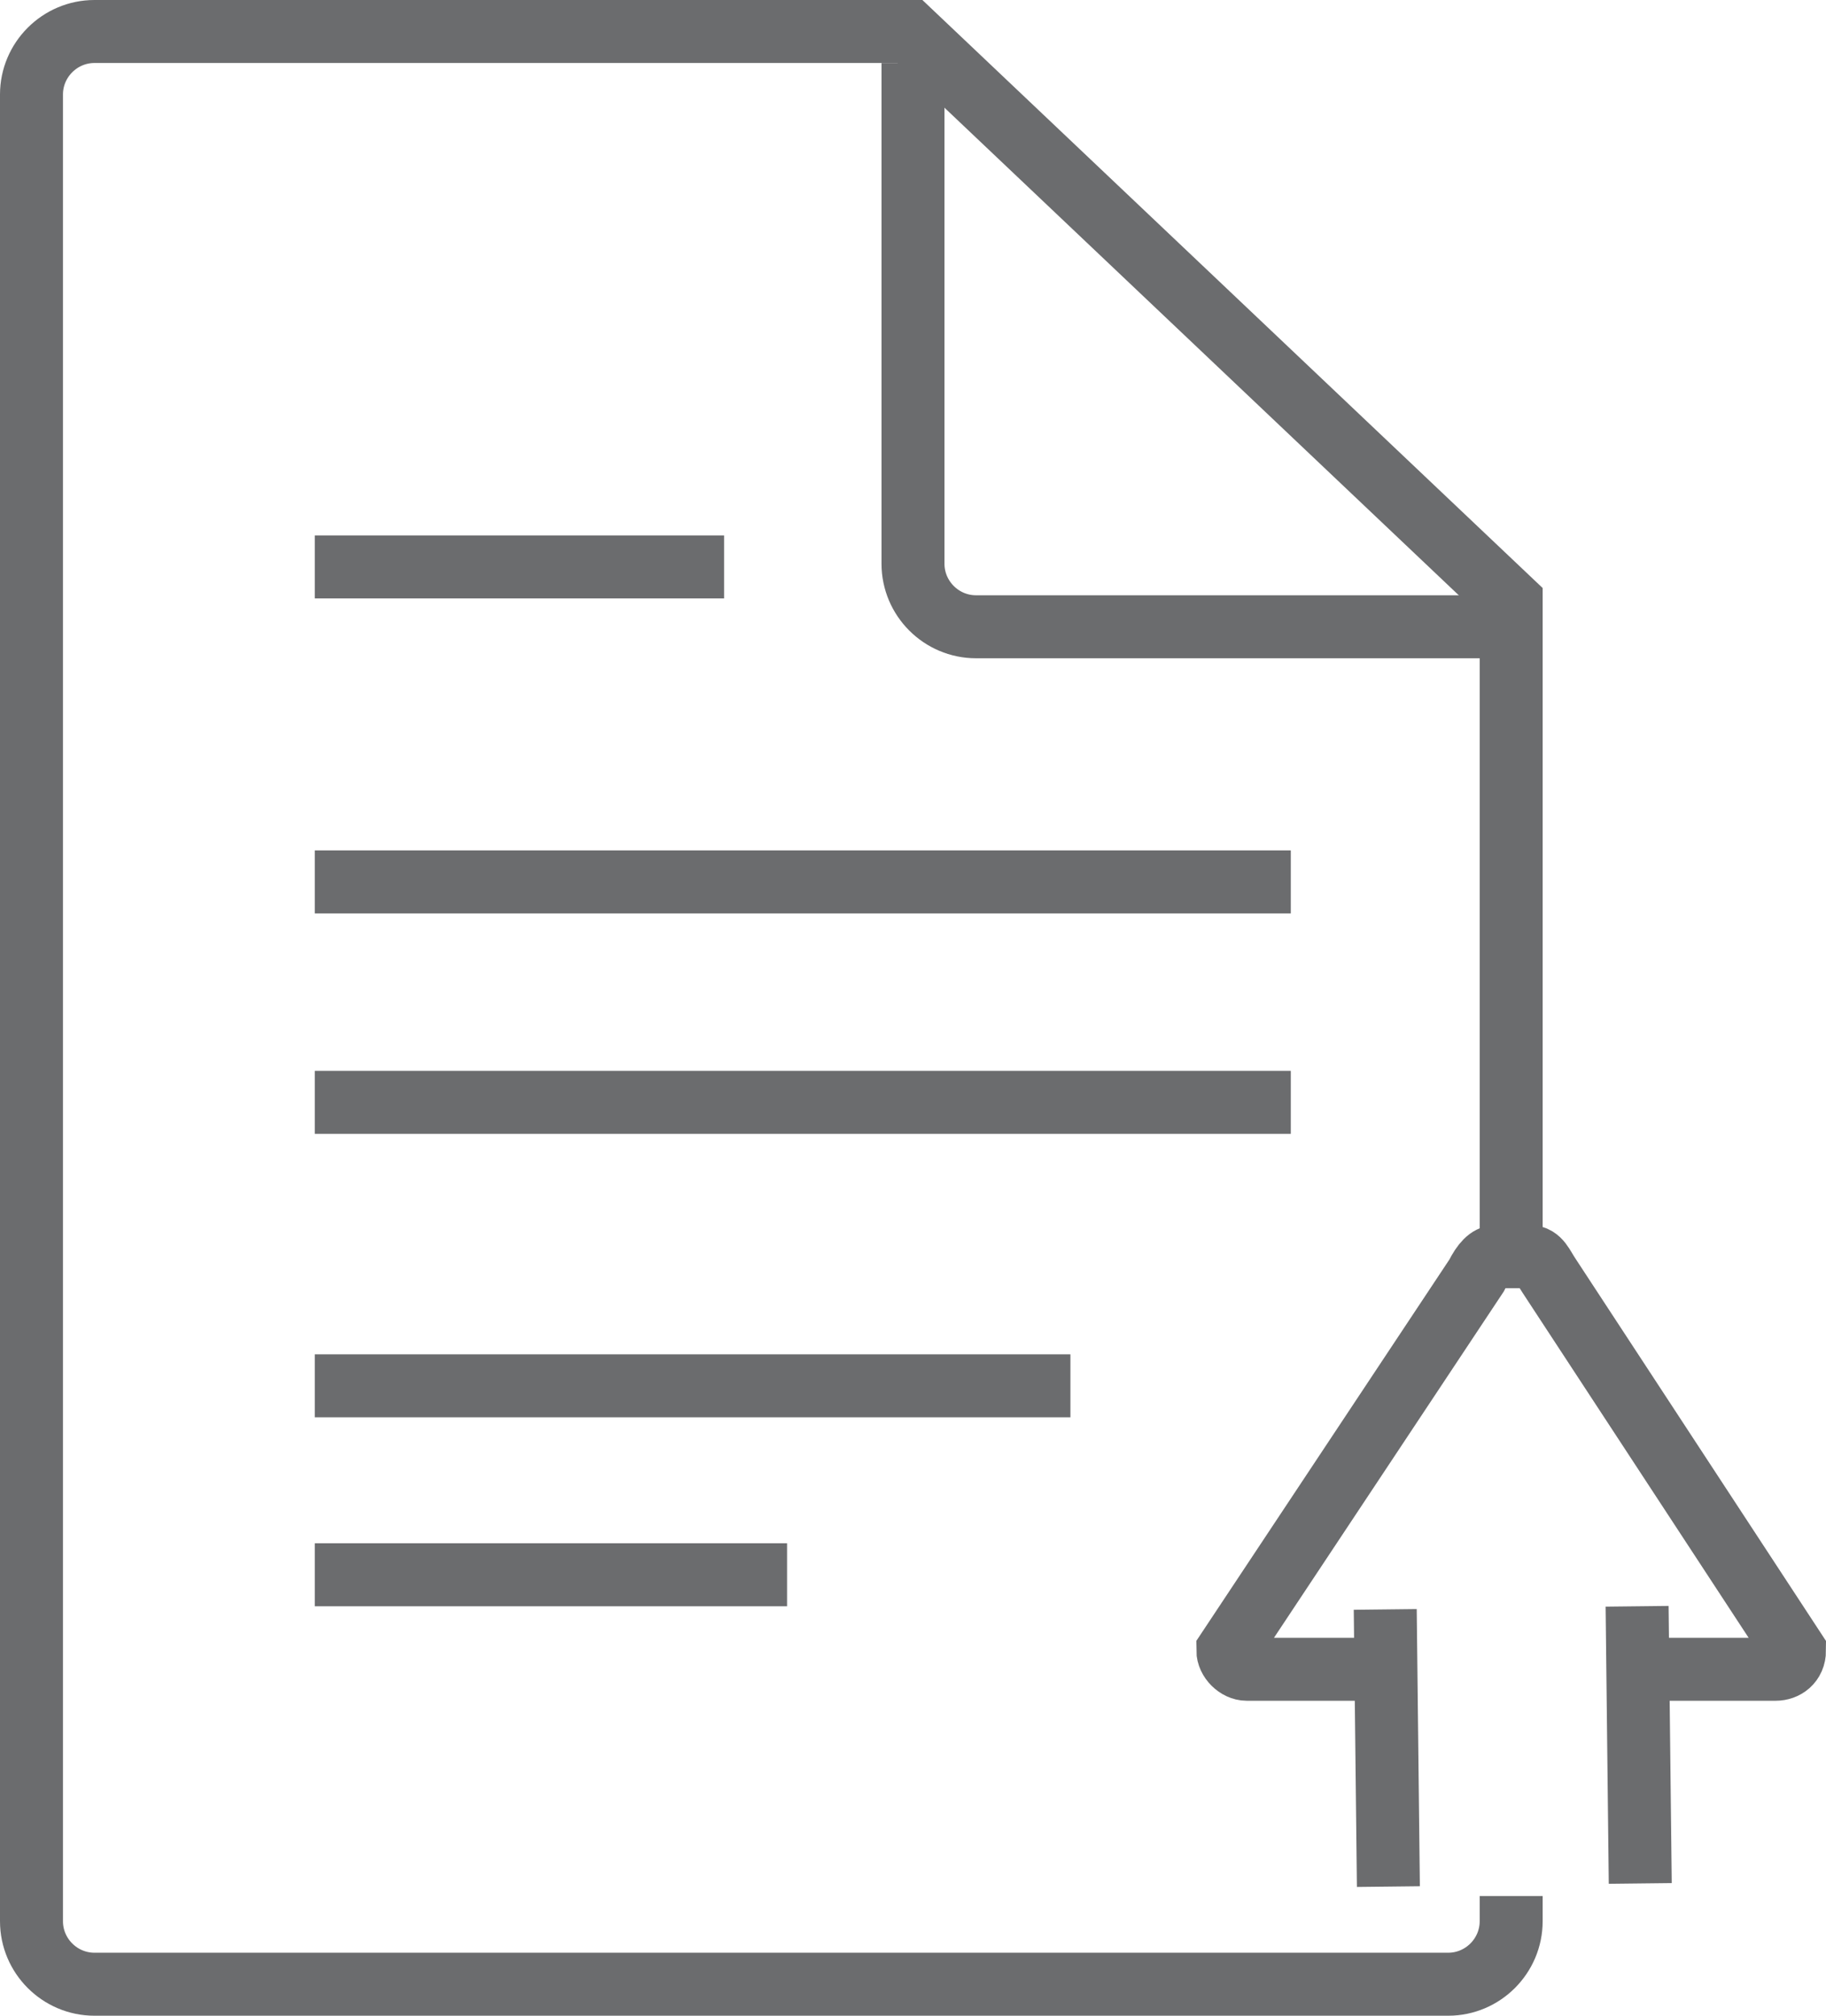 <?xml version="1.0" encoding="utf-8"?>
<!-- Generator: Adobe Illustrator 17.0.0, SVG Export Plug-In . SVG Version: 6.00 Build 0)  -->
<!DOCTYPE svg PUBLIC "-//W3C//DTD SVG 1.1//EN" "http://www.w3.org/Graphics/SVG/1.1/DTD/svg11.dtd">
<svg version="1.1" id="Layer_1" xmlns:sketch="http://www.bohemiancoding.com/sketch/ns"
	 xmlns="http://www.w3.org/2000/svg" xmlns:xlink="http://www.w3.org/1999/xlink" x="0px" y="0px" width="58px" height="64px"
	 viewBox="0 0 58 64" enable-background="new 0 0 58 64" xml:space="preserve">
<title>Document-upload</title>
<desc>Created with Sketch.</desc>
<g id="Page-1" sketch:type="MSPage">
	<g id="Document-upload" transform="translate(1, 1)" sketch:type="MSLayerGroup">
		<path id="Shape_1_" sketch:type="MSShapeGroup" fill="none" stroke="#6B6C6E" stroke-width="2" d="M47,59.2V60c0,1.1-0.9,2-2,2H2
			c-1.1,0-2-0.9-2-2V2c0-1.1,0.9-2,2-2h25.9L47,18.1V39"/>
		<path id="Shape" sketch:type="MSShapeGroup" fill="none" stroke="#6B6C6E" stroke-width="2" d="M47,18.9H30c-1.1,0-2-0.9-2-2V1"/>
		<path id="Shape_2_" sketch:type="MSShapeGroup" fill="none" stroke="#6B6C6E" stroke-width="2" d="M9,17h13"/>
		<path id="Shape_3_" sketch:type="MSShapeGroup" fill="none" stroke="#6B6C6E" stroke-width="2" d="M9,27h31"/>
		<path id="Shape_4_" sketch:type="MSShapeGroup" fill="none" stroke="#6B6C6E" stroke-width="2" d="M9,34h31"/>
		<path id="Shape_5_" sketch:type="MSShapeGroup" fill="none" stroke="#6B6C6E" stroke-width="2" d="M9,43h24"/>
		<path id="Shape_6_" sketch:type="MSShapeGroup" fill="none" stroke="#6B6C6E" stroke-width="2" d="M9,49h15"/>
		<g id="Group" transform="translate(38, 39)" sketch:type="MSShapeGroup">
			<path id="Shape_7_" fill="none" stroke="#6B6C6E" stroke-width="2" d="M13.1,19.8L13,11"/>
			<path id="Shape_8_" fill="none" stroke="#6B6C6E" stroke-width="2" d="M5,11.1l0.1,8.8"/>
			<path id="Shape_9_" fill="none" stroke="#6B6C6E" stroke-width="2" d="M13.7,13h3.7c0.3,0,0.6-0.2,0.6-0.6L10.2,0.5
				C10,0.2,9.9-0.1,9.6-0.1H8.5c-0.2,0-0.4,0.2-0.6,0.6L0,12.4C0,12.7,0.3,13,0.6,13h4"/>
		</g>
	</g>
</g>
</svg>
